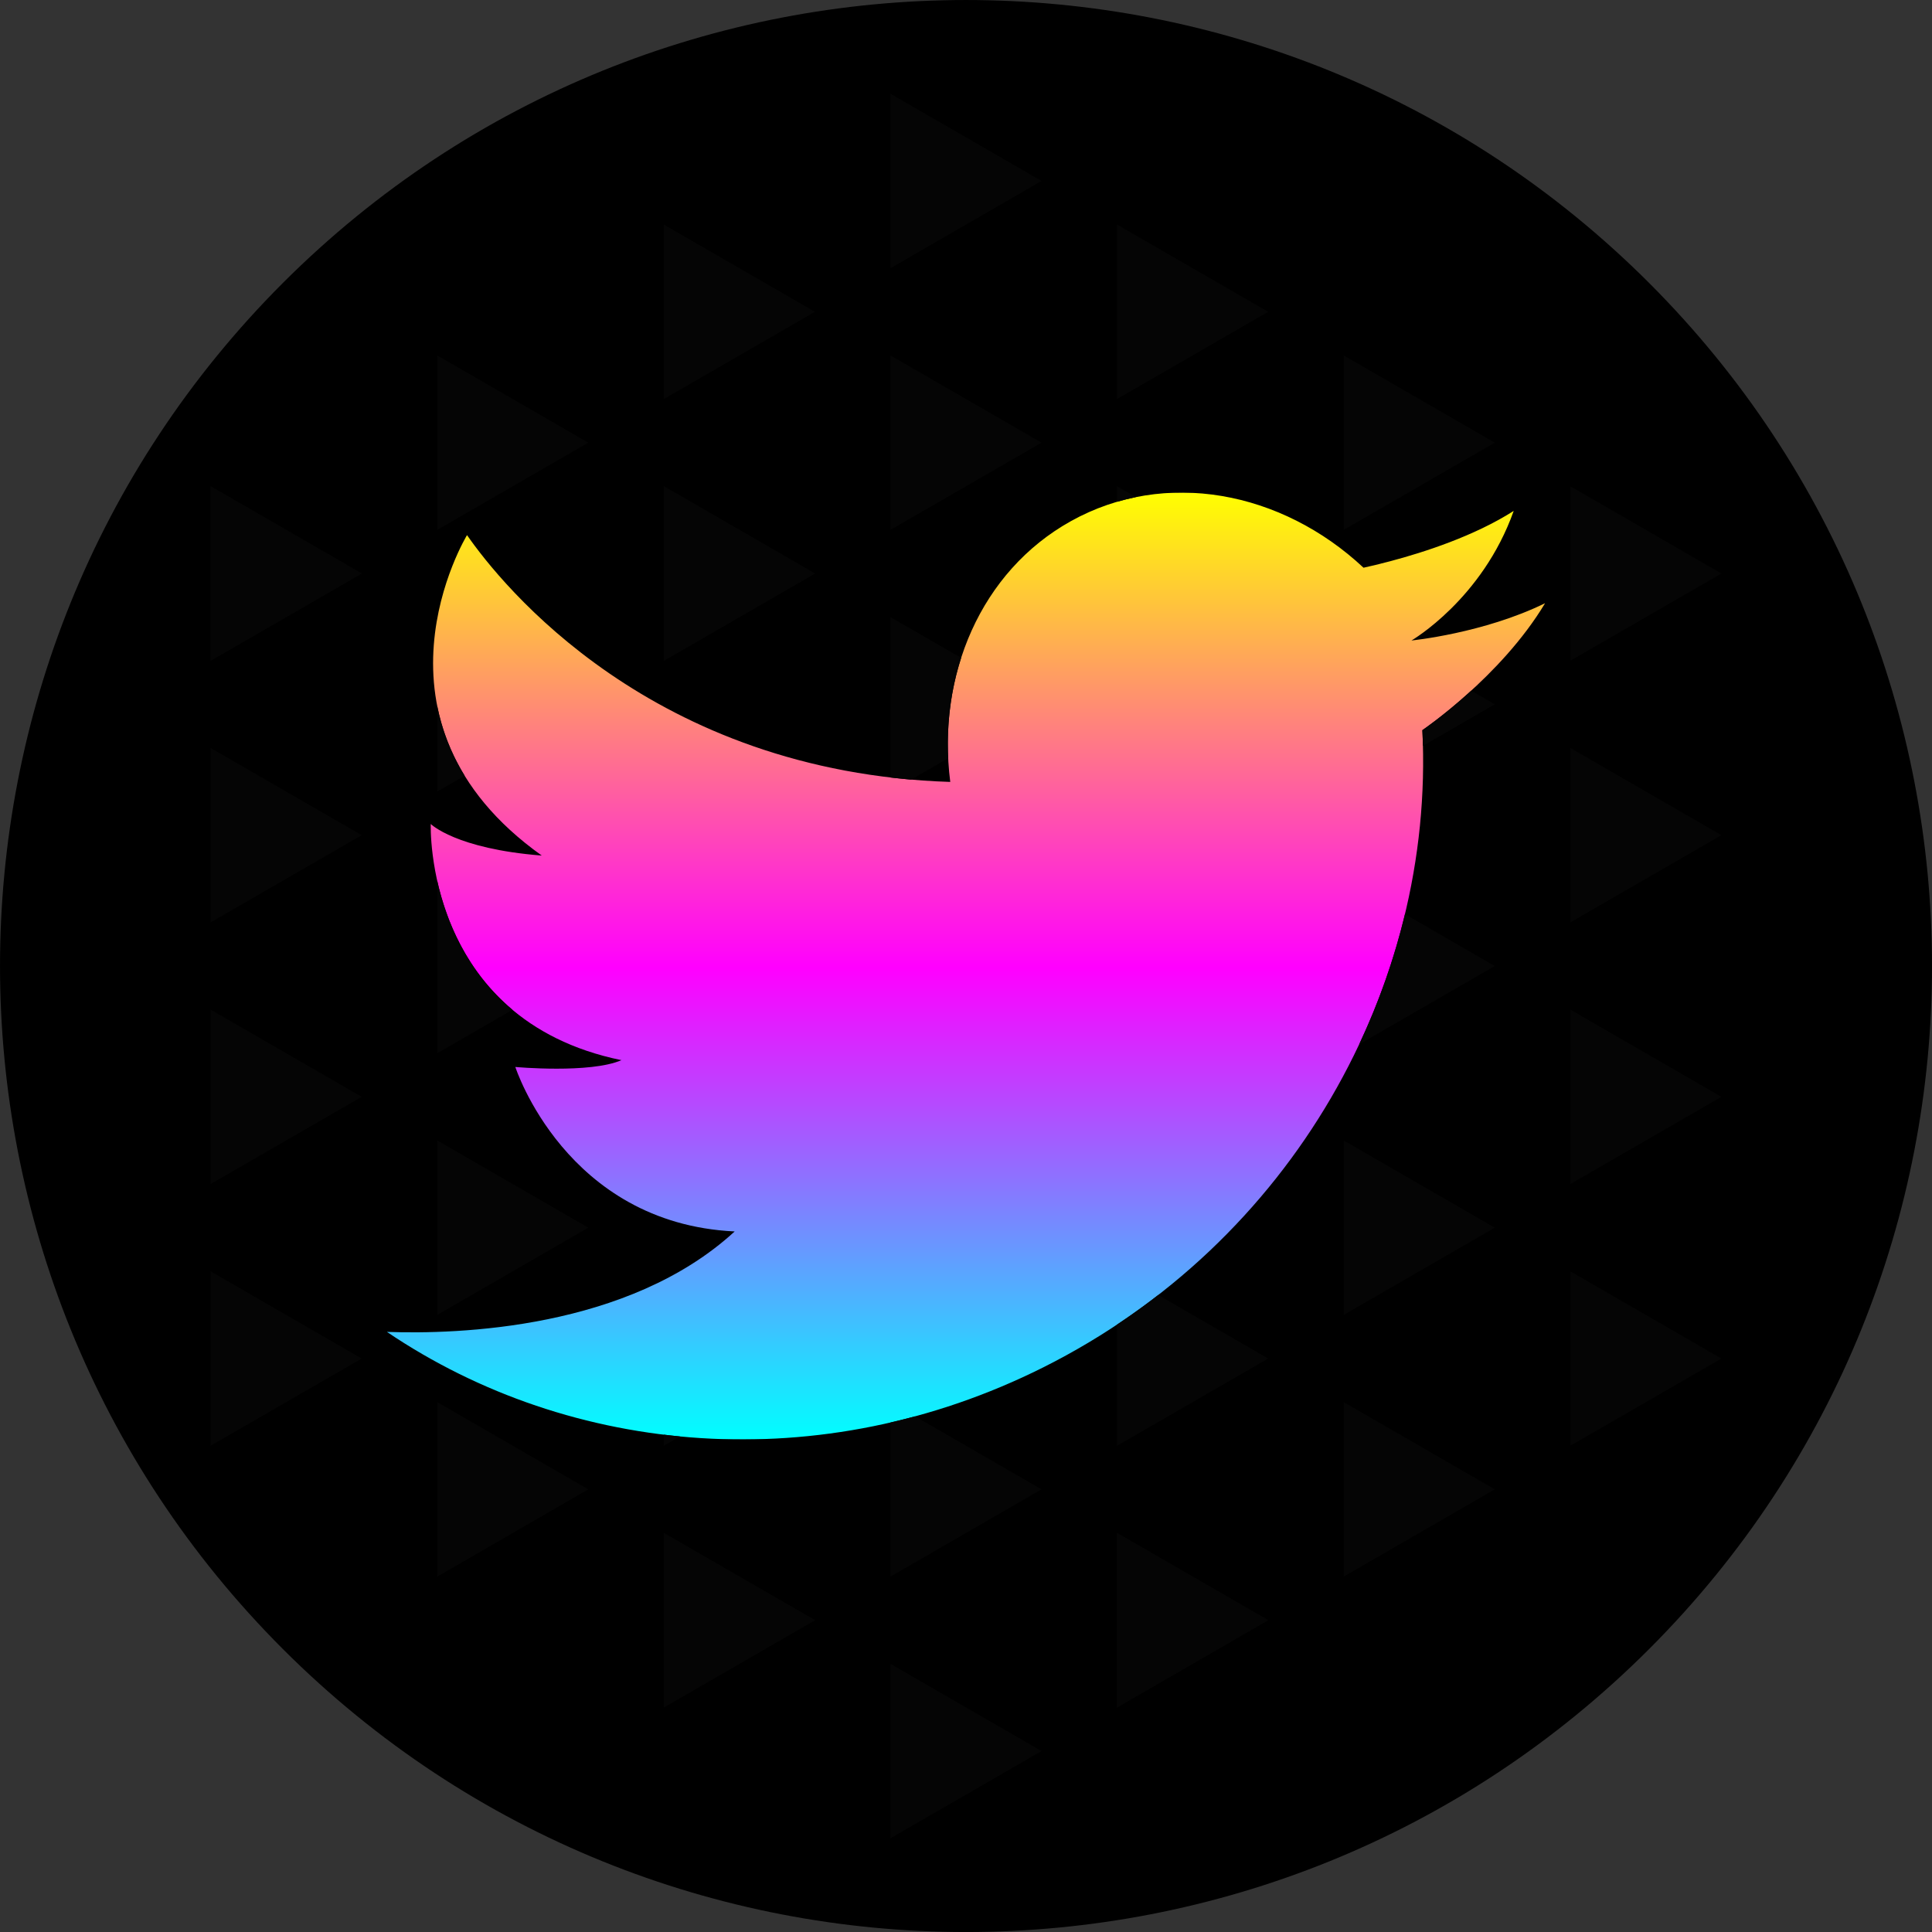 <?xml version="1.0" encoding="UTF-8"?>
<!DOCTYPE svg PUBLIC "-//W3C//DTD SVG 1.1//EN" "http://www.w3.org/Graphics/SVG/1.1/DTD/svg11.dtd">
<!-- Creator: CorelDRAW 2018 (64 Bit Versión de evaluación) -->
<svg xmlns="http://www.w3.org/2000/svg" xml:space="preserve" width="1451px" height="1451px" version="1.1" style="shape-rendering:geometricPrecision; text-rendering:geometricPrecision; image-rendering:optimizeQuality; fill-rule:evenodd; clip-rule:evenodd"
viewBox="0 0 379.89 379.89"
 xmlns:xlink="http://www.w3.org/1999/xlink">
 <rect x="0" y="0" width="379.89" height="379.89" fill="#333333" stroke="none"/>
 <defs>
  <style type="text/css">
   <![CDATA[
    .fil1 {fill:black}
    .fil2 {fill:#050505}
    .fil0 {fill:url(#id0)}
   ]]>
  </style>
  <linearGradient id="id0" gradientUnits="userSpaceOnUse" x1="189.95" y1="96.86" x2="189.95" y2="283.03">
   <stop offset="0" style="stop-opacity:1; stop-color:yellow"/>
   <stop offset="0.502" style="stop-opacity:1; stop-color:fuchsia"/>
   <stop offset="1" style="stop-opacity:1; stop-color:aqua"/>
  </linearGradient>
 </defs>
 <g id="Layer_x0020_1">
  <polygon class="fil0" points="303.82,96.86 303.82,283.03 76.08,283.03 76.08,96.86 "/>
  <path class="fil1" d="M91.83 105.22c6.78,9.74 36.24,46.64 95.02,48.53 -2.68,-20.91 6.01,-41.41 23.71,-51.27 18.51,-10.32 41.43,-5.94 57.55,9.15 1.3,-0.28 3.13,-0.71 5.3,-1.29 6.64,-1.76 16.51,-4.95 24.23,-9.88 -6.17,17.4 -20.1,25.48 -20.1,25.48 0,0 14.18,-1.4 26.27,-7.33 -8.69,14.5 -24.13,24.96 -24.13,24.96 2.48,50.34 -25.56,100.78 -74.59,125.32 -43.63,21.83 -92.7,17.54 -129.01,-7 13.92,0.5 47.47,-0.53 68.38,-19.75 -33.23,-1.59 -43.13,-32.34 -43.13,-32.34 0,0 14.7,1.34 20.87,-1.34 -38.91,-7.99 -37.5,-46.44 -37.5,-46.44 0,0 4.88,4.88 21.83,6.21 -37.02,-26.35 -14.7,-63.01 -14.7,-63.01zm232.43 -49.59c-74.18,-74.17 -194.45,-74.17 -268.63,0 -74.17,74.18 -74.17,194.45 0,268.63 74.18,74.18 194.45,74.18 268.63,0 74.18,-74.18 74.18,-194.45 0,-268.63z"/>
  <polygon class="fil2" points="130.53,335.73 160.24,318.58 130.53,301.43 "/>
  <polygon class="fil2" points="175.09,361.46 204.8,344.31 175.09,327.16 "/>
  <polygon class="fil2" points="219.65,335.73 249.36,318.58 219.65,301.43 "/>
  <polygon class="fil2" points="264.21,258.55 293.92,241.4 264.21,224.25 "/>
  <polygon class="fil2" points="264.21,310.01 293.92,292.85 264.21,275.7 "/>
  <polygon class="fil2" points="308.77,181.37 338.48,164.22 308.77,147.07 "/>
  <polygon class="fil2" points="308.77,232.82 338.48,215.67 308.77,198.52 "/>
  <polygon class="fil2" points="308.77,284.28 338.48,267.13 308.77,249.98 "/>
  <polygon class="fil2" points="41.41,129.92 71.12,112.77 41.41,95.61 "/>
  <polygon class="fil2" points="41.41,181.37 71.12,164.22 41.41,147.07 "/>
  <polygon class="fil2" points="41.41,232.82 71.12,215.67 41.41,198.52 "/>
  <polygon class="fil2" points="41.41,284.28 71.12,267.13 41.41,249.98 "/>
  <polygon class="fil2" points="85.97,258.55 115.68,241.4 85.97,224.25 "/>
  <polygon class="fil2" points="85.97,310.01 115.68,292.85 85.97,275.7 "/>
  <polygon class="fil2" points="130.53,129.92 160.24,112.77 130.53,95.61 "/>
  <polygon class="fil2" points="130.53,335.73 160.24,318.58 130.53,301.43 "/>
  <polygon class="fil2" points="219.65,335.73 249.36,318.58 219.65,301.43 "/>
  <polygon class="fil2" points="264.21,104.19 293.92,87.04 264.21,69.89 "/>
  <polygon class="fil2" points="308.77,129.92 338.48,112.77 308.77,95.61 "/>
  <polygon class="fil2" points="41.41,129.92 71.12,112.77 41.41,95.61 "/>
  <polygon class="fil2" points="85.97,104.19 115.68,87.04 85.97,69.89 "/>
  <polygon class="fil2" points="130.53,78.46 160.24,61.31 130.53,44.16 "/>
  <polygon class="fil2" points="130.53,129.92 160.24,112.77 130.53,95.61 "/>
  <polygon class="fil2" points="175.09,52.74 204.8,35.58 175.09,18.43 "/>
  <polygon class="fil2" points="175.09,104.19 204.8,87.04 175.09,69.89 "/>
  <polygon class="fil2" points="219.65,78.46 249.36,61.31 219.65,44.16 "/>
  <path class="fil2" d="M85.97 138.81l0 16.83 5.39 -3.11c-2.82,-4.6 -4.5,-9.24 -5.39,-13.72z"/>
  <path class="fil2" d="M175.09 121.34l0 31.54c1.34,0.16 2.7,0.3 4.07,0.42l7.28 -4.21c-0.33,-6.82 0.55,-13.52 2.55,-19.73l-13.9 -8.02z"/>
  <path class="fil2" d="M219.65 98.66c1.23,-0.36 2.46,-0.66 3.7,-0.91l-3.7 -2.14 0 3.05z"/>
  <path class="fil2" d="M289.28 135.81c-5.32,4.86 -9.6,7.76 -9.6,7.76 0.05,1.03 0.09,2.05 0.11,3.08l14.13 -8.16 -4.64 -2.68z"/>
  <path class="fil2" d="M293.92 189.95l-17.66 -10.2c-2.11,8.78 -5.13,17.36 -9,25.59l26.66 -15.39z"/>
  <path class="fil2" d="M249.36 267.13l-21.62 -12.49c-2.61,2.02 -5.31,3.96 -8.09,5.81l0 23.83 29.71 -17.15z"/>
  <path class="fil2" d="M204.8 292.85l-24.87 -14.35c-1.61,0.43 -3.22,0.84 -4.84,1.21l0 30.3 29.71 -17.16z"/>
  <path class="fil2" d="M130.53 284.28l3.17 -1.83c-1.06,-0.1 -2.11,-0.22 -3.17,-0.35l0 2.18z"/>
  <path class="fil2" d="M85.97 207.1l14.79 -8.54c-9.13,-7.67 -13.09,-17.73 -14.79,-25.36l0 33.9z"/>
 </g>
</svg>
